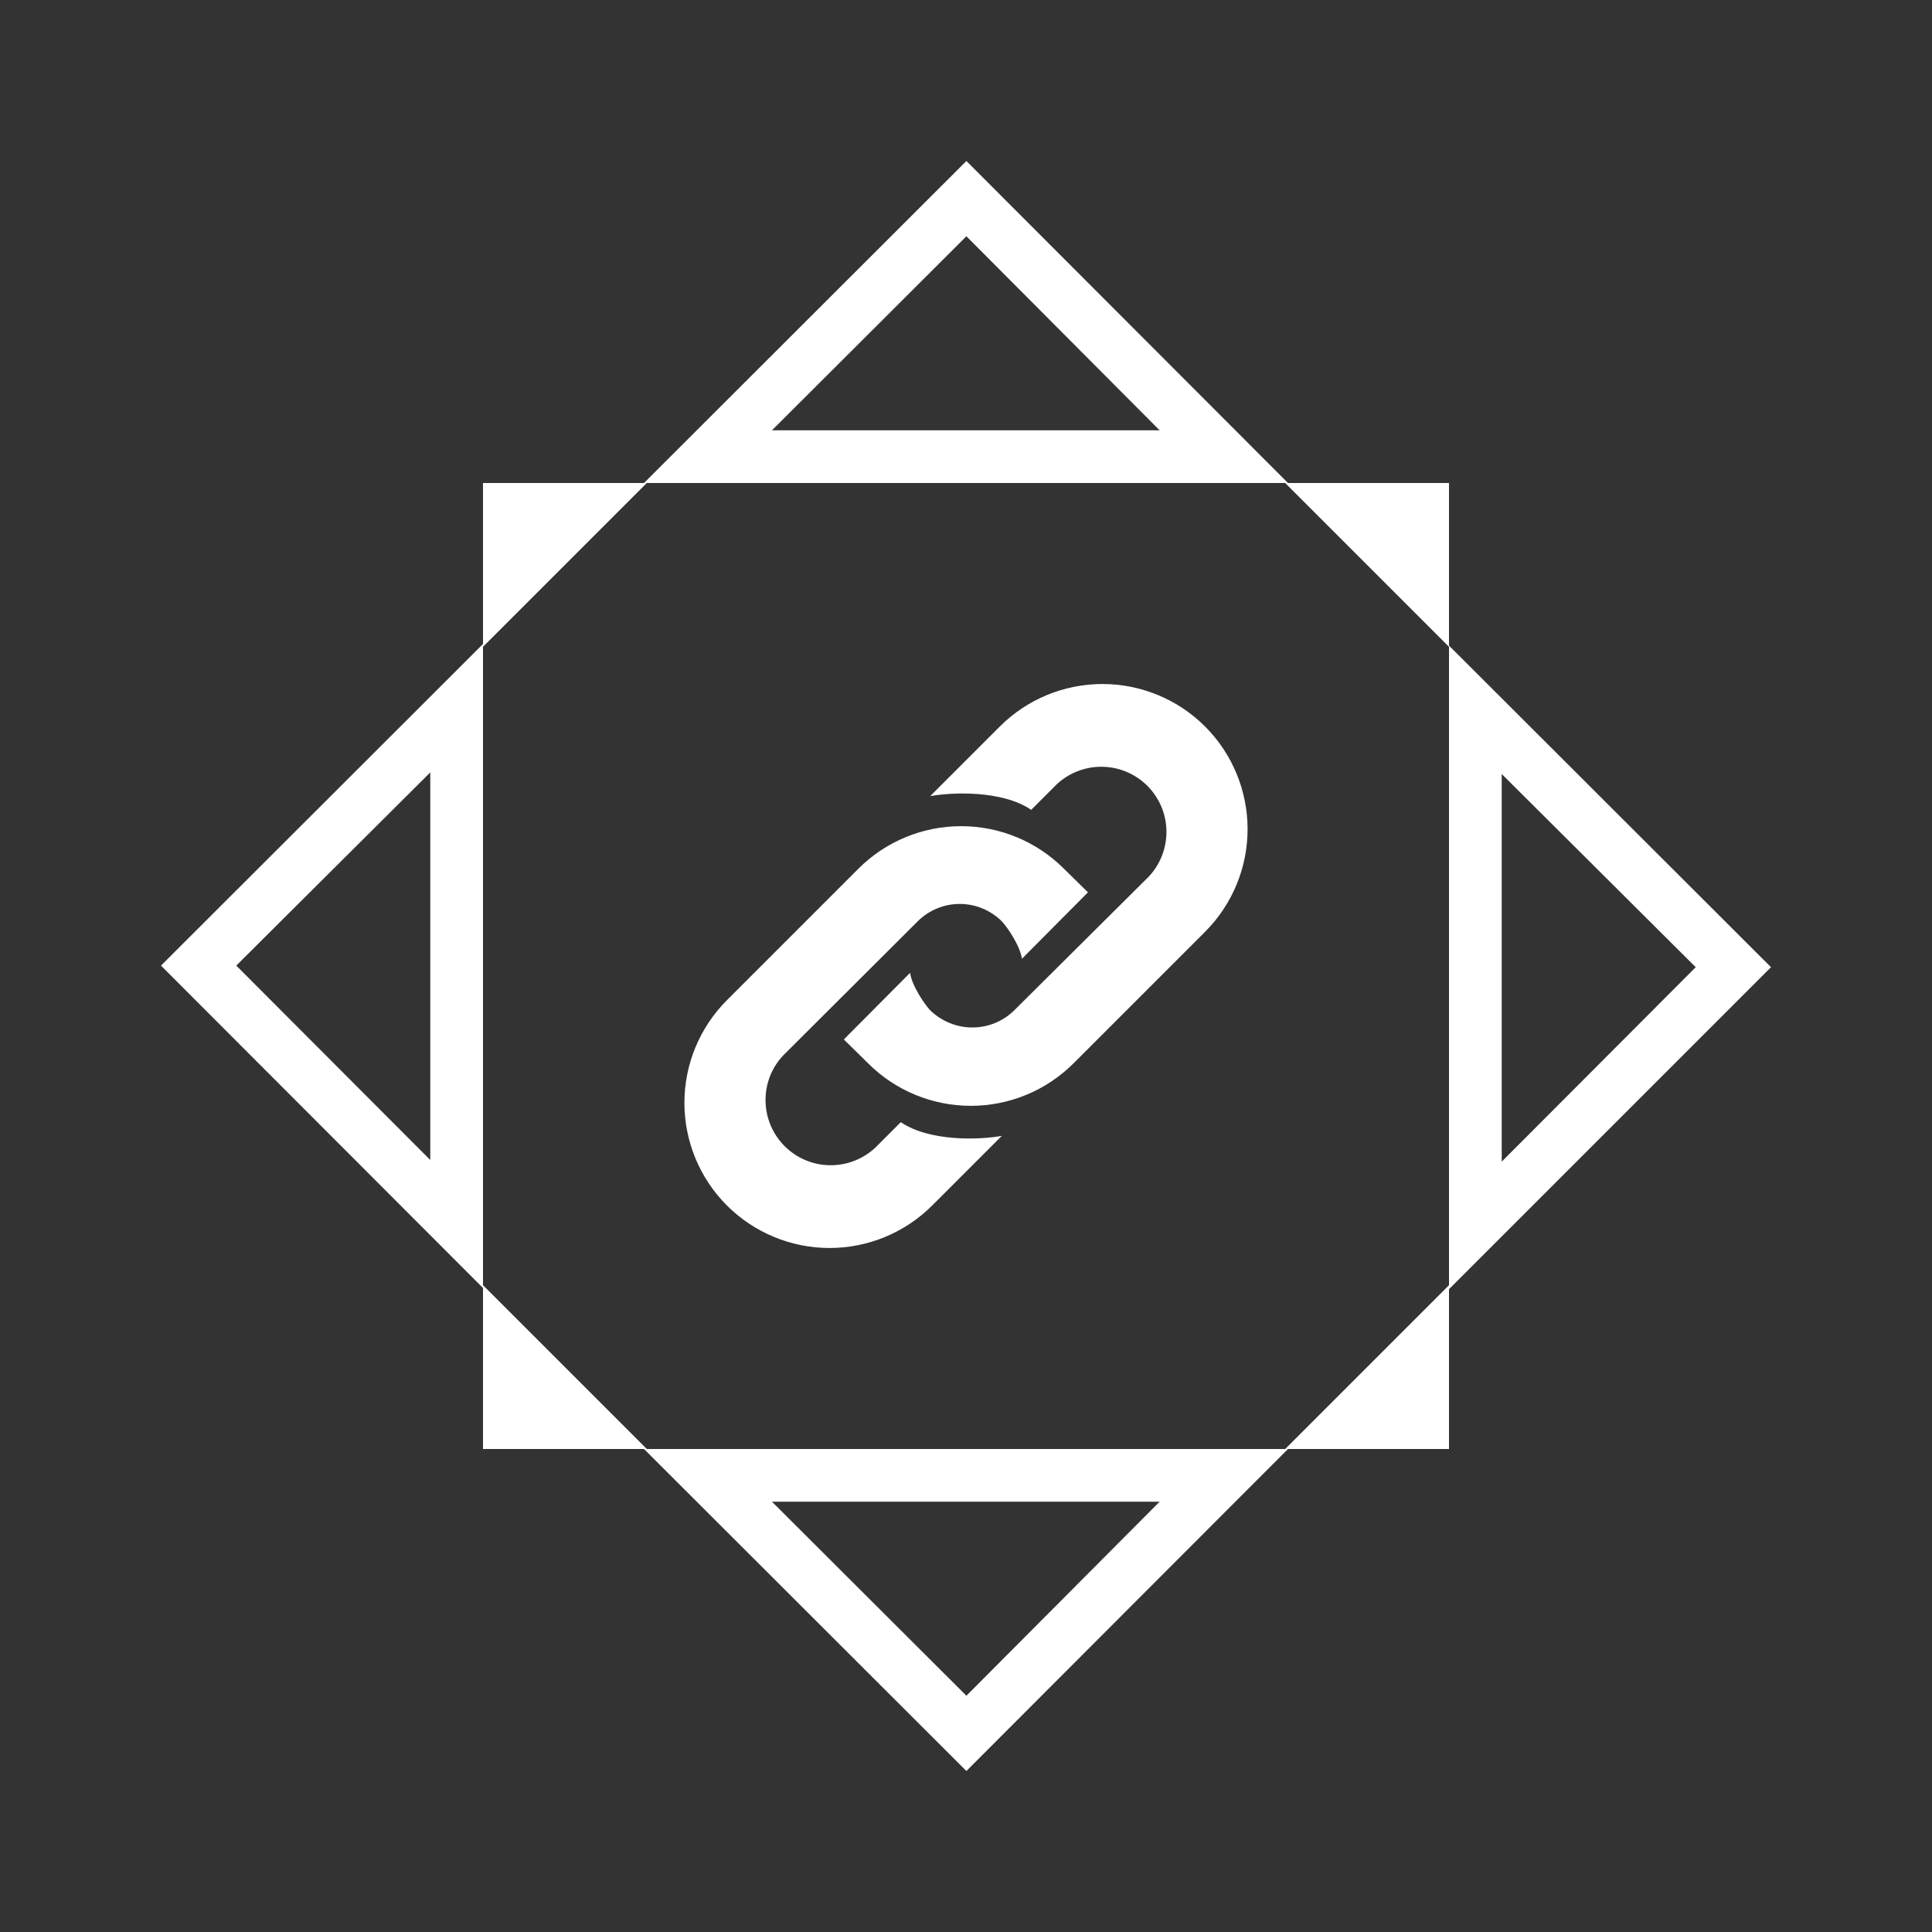 <svg width="24" height="24" viewBox="0 0 24 24" fill="none" xmlns="http://www.w3.org/2000/svg">
<rect x="0" y="0" width="24" height="24" fill="#333333" stroke="none"/>
<path fill-rule="evenodd" clip-rule="evenodd" d="M16 6L12.005 2L8 6H16ZM14.41 5.35L12.005 2.935L9.59 5.345H14.41V5.35Z" fill="white"/>
<path fill-rule="evenodd" clip-rule="evenodd" d="M16 18L12.005 22L8 18H16ZM14.41 18.65L12.005 21.065L9.59 18.655H14.41V18.65Z" fill="white"/>
<path fill-rule="evenodd" clip-rule="evenodd" d="M6 8L2 11.995L6 16V8ZM5.35 9.59L2.935 11.995L5.345 14.41V9.59H5.35Z" fill="white"/>
<path fill-rule="evenodd" clip-rule="evenodd" d="M18 8.02L22 12.015L18 16.015V8.015V8.02ZM18.65 9.61L21.065 12.015L18.655 14.43V9.61H18.65Z" fill="white"/>
<path d="M6 15.965V18H8.035L6 15.965ZM15.965 18H18V15.965L15.965 18ZM18 8.035V6H15.965L18 8.035ZM8.035 6H6V8.035L8.035 6Z" fill="white"/>
<path d="M10.485 12.915L10.785 13.21C11.123 13.548 11.582 13.737 12.06 13.737C12.538 13.737 12.996 13.548 13.335 13.21L14.97 11.575C15.308 11.237 15.498 10.778 15.498 10.3C15.498 9.822 15.308 9.363 14.97 9.025C14.632 8.687 14.173 8.497 13.695 8.497C13.217 8.497 12.758 8.687 12.42 9.025L11.555 9.89C11.825 9.84 12.45 9.815 12.81 10.06L13.125 9.745C13.278 9.601 13.482 9.522 13.692 9.525C13.903 9.528 14.104 9.613 14.253 9.762C14.402 9.911 14.487 10.112 14.49 10.322C14.493 10.533 14.414 10.737 14.27 10.89L12.6 12.55C12.31 12.835 11.85 12.835 11.555 12.55C11.485 12.475 11.33 12.25 11.305 12.085L10.485 12.91V12.915ZM13.515 11.085L13.215 10.79C12.876 10.452 12.418 10.263 11.94 10.263C11.462 10.263 11.003 10.452 10.665 10.79L9.03 12.425C8.692 12.763 8.502 13.222 8.502 13.7C8.502 14.178 8.692 14.637 9.03 14.975C9.368 15.313 9.827 15.503 10.305 15.503C10.783 15.503 11.242 15.313 11.58 14.975L12.445 14.11C12.175 14.16 11.55 14.185 11.19 13.94L10.875 14.255C10.722 14.399 10.518 14.478 10.307 14.475C10.097 14.472 9.896 14.387 9.747 14.238C9.598 14.089 9.513 13.888 9.51 13.678C9.506 13.467 9.585 13.263 9.73 13.11L11.4 11.445C11.539 11.307 11.726 11.229 11.922 11.229C12.118 11.229 12.306 11.307 12.445 11.445C12.515 11.52 12.67 11.745 12.695 11.91L13.515 11.085Z" fill="white"/>
</svg>
